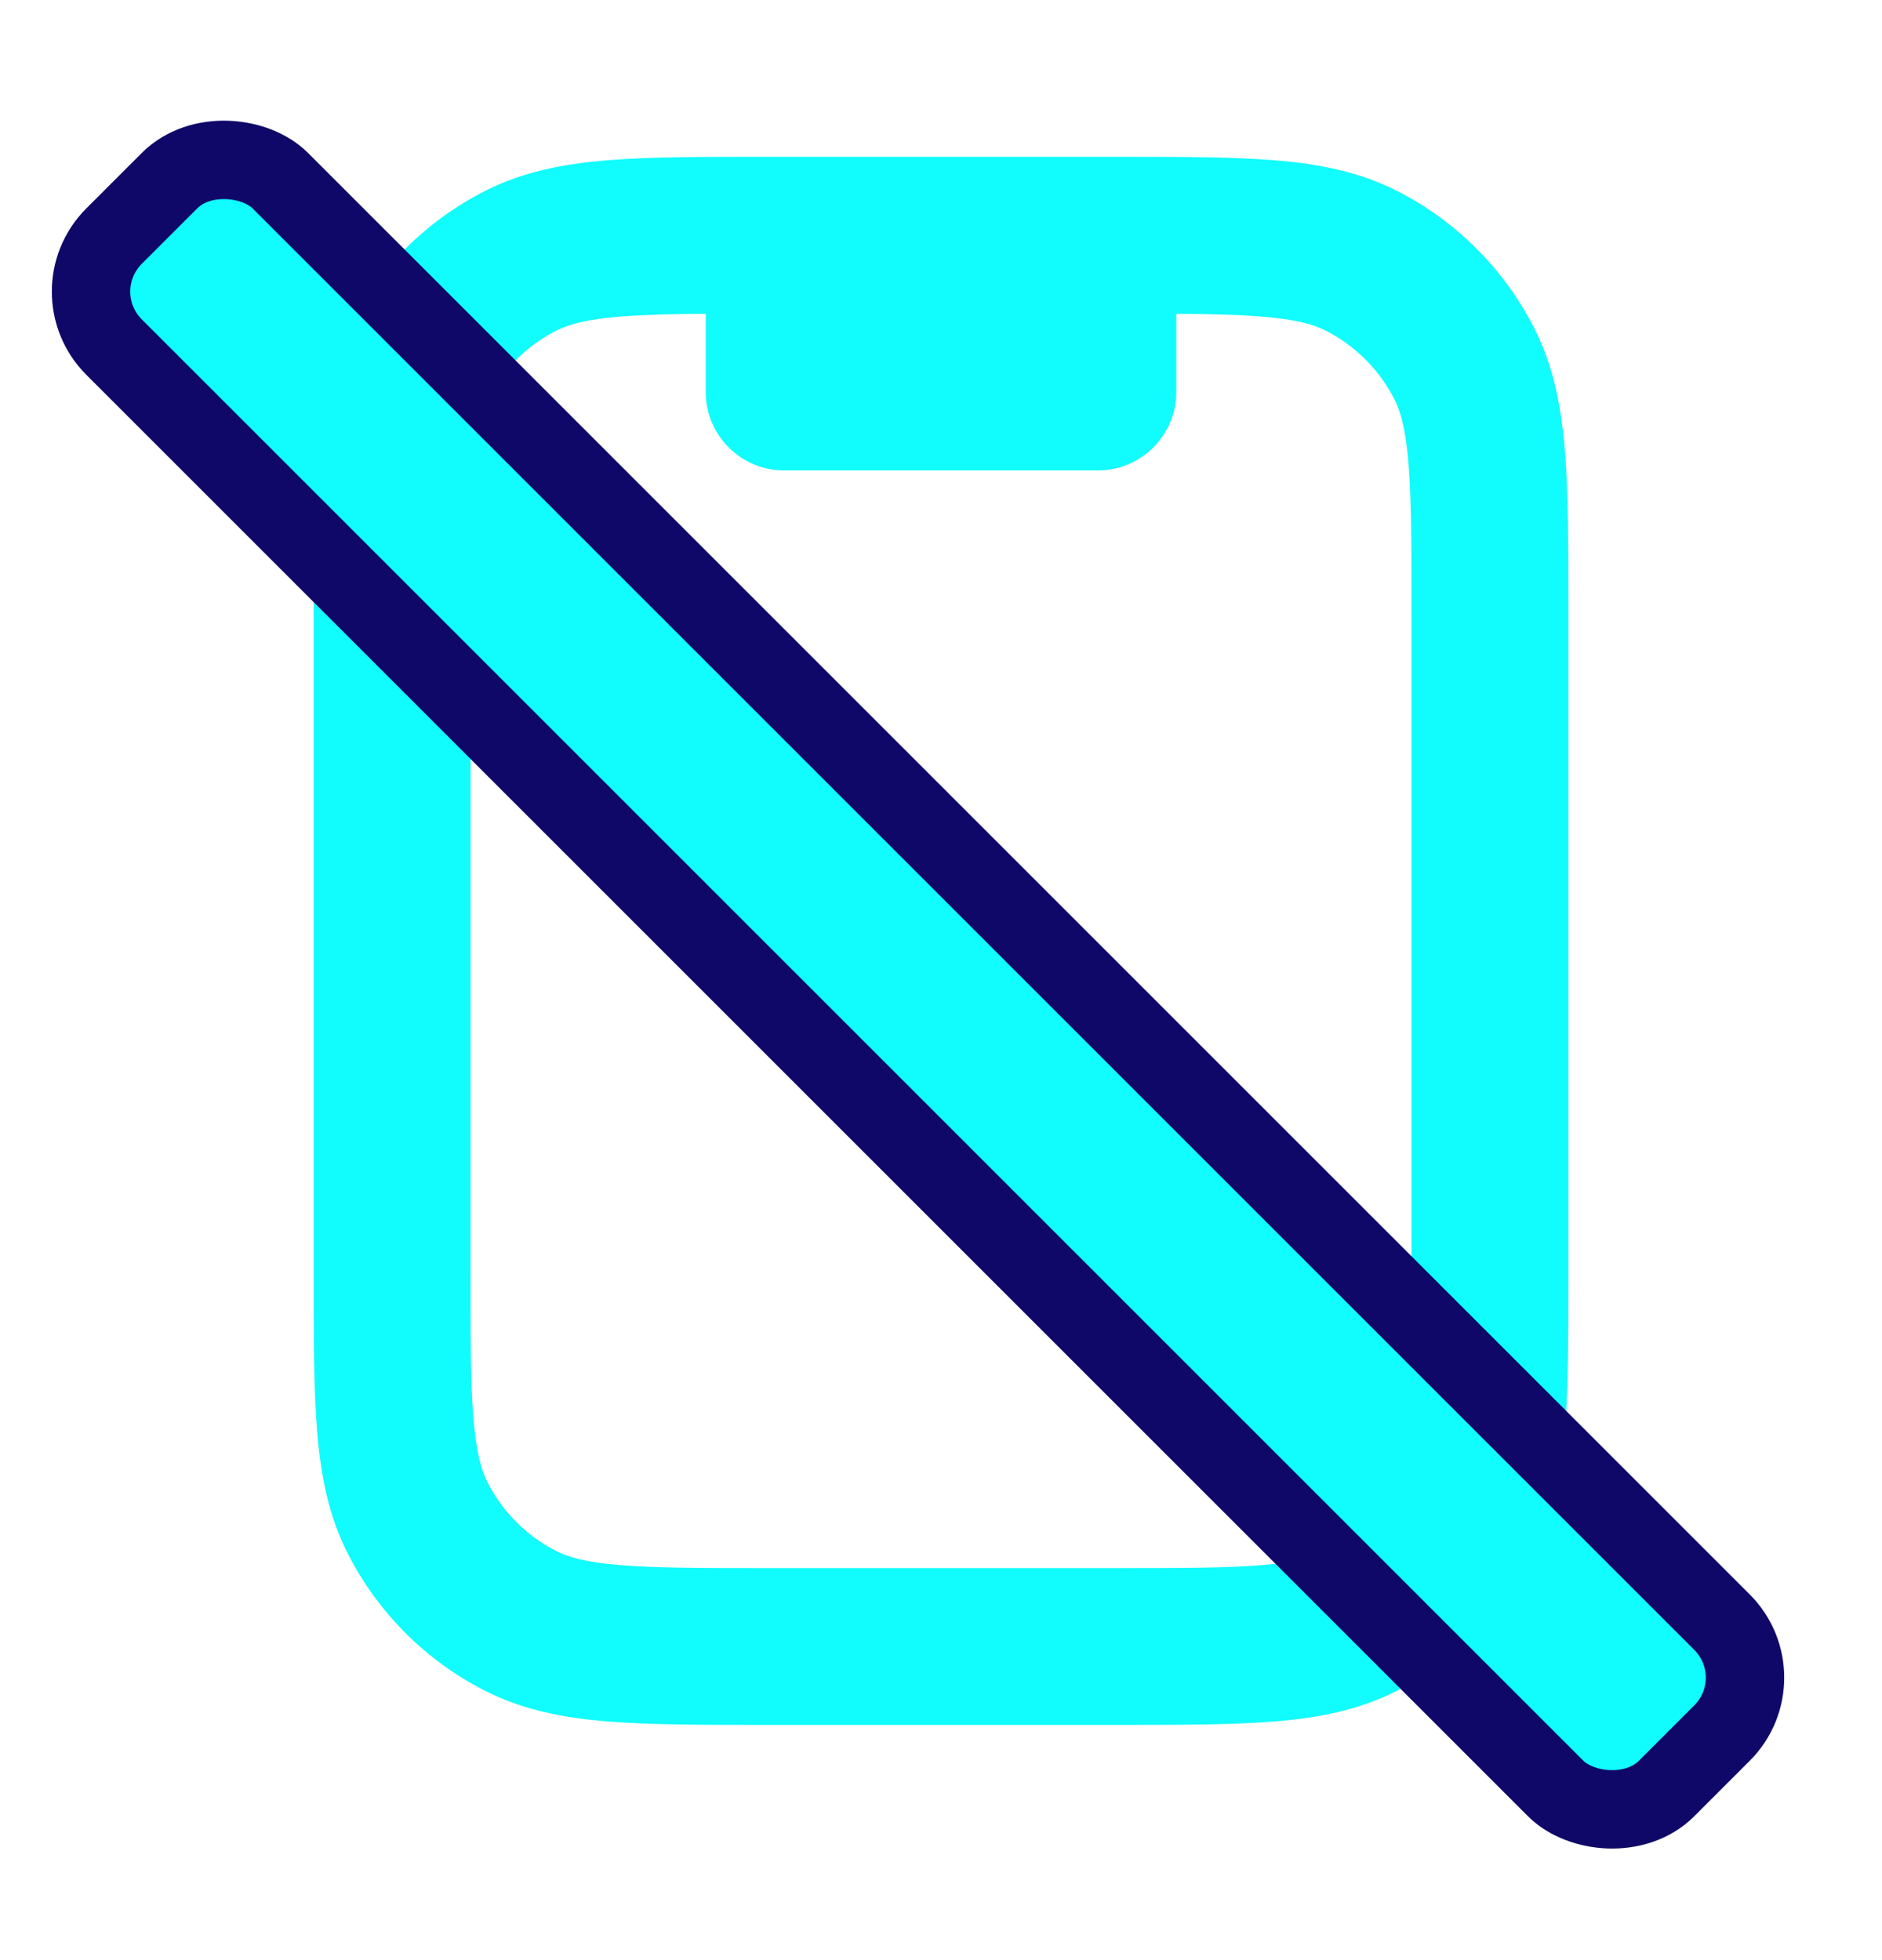 <?xml version="1.0" encoding="UTF-8"?>
<svg width="24px" height="25px" viewBox="0 0 24 25" version="1.1" xmlns="http://www.w3.org/2000/svg" xmlns:xlink="http://www.w3.org/1999/xlink">
    <title>Group 10</title>
    <g id="Page-1" stroke="none" stroke-width="1" fill="none" fill-rule="evenodd">
        <g id="Desktop" transform="translate(-194, -642)" fill="#10FCFD">
            <g id="Group-6" transform="translate(181, 537)">
                <g id="Group-10" transform="translate(14.454, 107)">
                    <path d="M12.787,0 L8.304,0 C7.499,0 6.835,0 6.294,0.044 C5.732,0.09 5.215,0.189 4.73,0.436 C3.977,0.819 3.365,1.431 2.982,2.184 C2.734,2.669 2.636,3.186 2.59,3.748 C2.546,4.289 2.546,4.954 2.546,5.759 L2.546,14.241 C2.546,15.046 2.546,15.711 2.59,16.252 C2.636,16.814 2.734,17.331 2.982,17.816 C3.365,18.569 3.977,19.181 4.73,19.564 C5.215,19.811 5.732,19.91 6.294,19.956 C6.835,20 7.499,20 8.304,20 L12.787,20 C13.592,20 14.256,20 14.798,19.956 C15.36,19.91 15.876,19.811 16.362,19.564 C17.114,19.181 17.726,18.569 18.11,17.816 C18.357,17.331 18.456,16.814 18.502,16.252 C18.546,15.711 18.546,15.046 18.546,14.241 L18.546,5.759 C18.546,4.954 18.546,4.289 18.502,3.748 C18.456,3.186 18.357,2.669 18.11,2.184 C17.726,1.431 17.114,0.819 16.362,0.436 C15.876,0.189 15.36,0.09 14.798,0.044 C14.256,0 13.592,0 12.787,0 Z M5.638,2.218 C5.794,2.138 6.018,2.073 6.457,2.038 C6.75,2.014 7.1,2.005 7.546,2.002 L7.546,3 C7.546,3.552 7.993,4 8.546,4 L12.546,4 C13.098,4 13.546,3.552 13.546,3 L13.546,2.002 C13.991,2.005 14.341,2.014 14.635,2.038 C15.073,2.073 15.297,2.138 15.454,2.218 C15.83,2.41 16.136,2.716 16.328,3.092 C16.407,3.248 16.472,3.473 16.508,3.911 C16.545,4.361 16.546,4.943 16.546,5.8 L16.546,14.2 C16.546,15.057 16.545,15.639 16.508,16.089 C16.472,16.527 16.407,16.752 16.328,16.908 C16.136,17.284 15.83,17.59 15.454,17.782 C15.297,17.862 15.073,17.927 14.635,17.962 C14.185,17.999 13.602,18 12.746,18 L8.346,18 C7.489,18 6.907,17.999 6.457,17.962 C6.018,17.927 5.794,17.862 5.638,17.782 C5.261,17.59 4.955,17.284 4.764,16.908 C4.684,16.752 4.619,16.527 4.583,16.089 C4.546,15.639 4.546,15.057 4.546,14.2 L4.546,5.8 C4.546,4.943 4.546,4.361 4.583,3.911 C4.619,3.473 4.684,3.248 4.764,3.092 C4.955,2.716 5.261,2.41 5.638,2.218 Z" id="Shape"></path>
                    <rect id="Rectangle" stroke="#0F0868" transform="translate(10.253, 10.558) rotate(-45) translate(-10.253, -10.558) " x="8.753" y="-3.442" width="3" height="28" rx="1"></rect>
                </g>
            </g>
        </g>
    </g>
</svg>